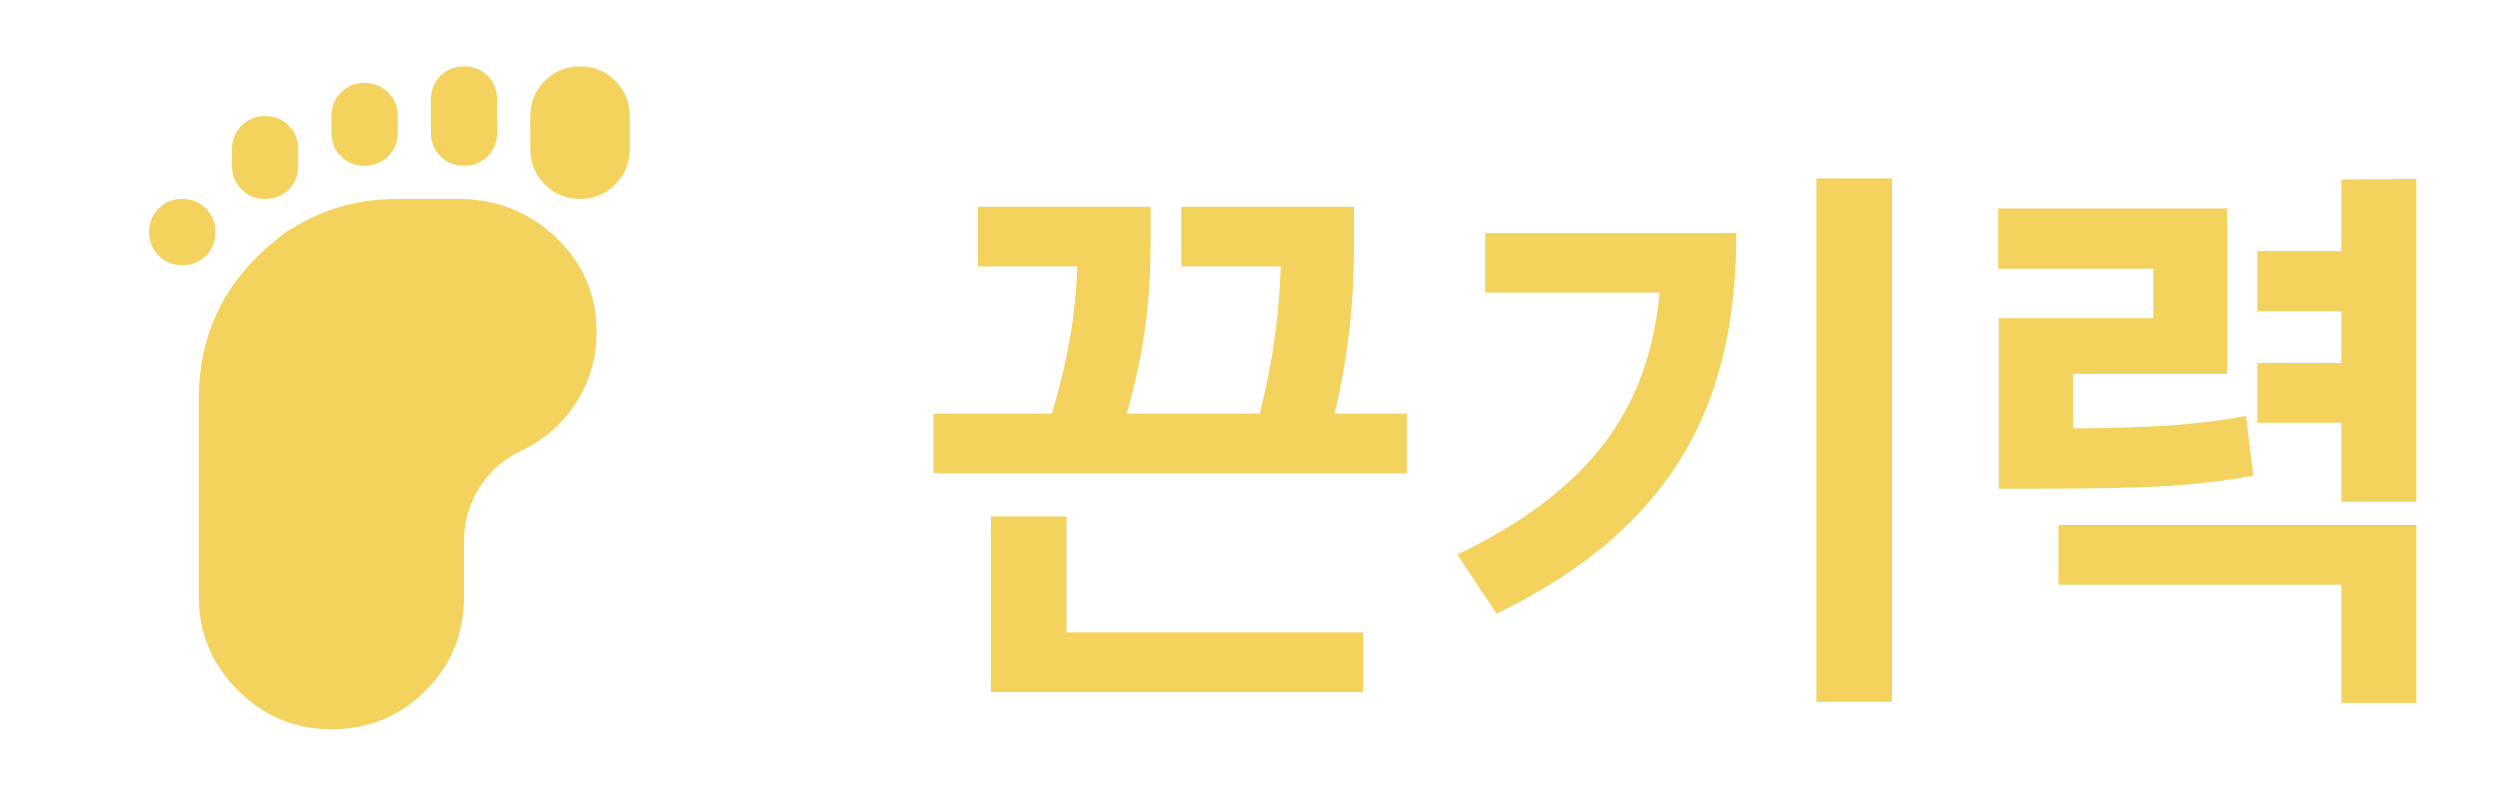 <svg width="88" height="28" viewBox="0 0 88 28" fill="none" xmlns="http://www.w3.org/2000/svg">
<mask id="mask0_73_1199" style="mask-type:alpha" maskUnits="userSpaceOnUse" x="0" y="0" width="28" height="28">
<rect width="28" height="28" fill="#D9D9D9"/>
</mask>
<g mask="url(#mask0_73_1199)">
<path d="M6.417 9.336C6.086 9.336 5.809 9.224 5.585 9.001C5.362 8.777 5.25 8.5 5.25 8.169C5.25 7.839 5.362 7.562 5.585 7.338C5.809 7.114 6.086 7.003 6.417 7.003C6.747 7.003 7.024 7.114 7.248 7.338C7.472 7.562 7.583 7.839 7.583 8.169C7.583 8.5 7.472 8.777 7.248 9.001C7.024 9.224 6.747 9.336 6.417 9.336ZM11.667 25.669C10.383 25.669 9.285 25.212 8.371 24.298C7.457 23.385 7 22.286 7 21.003V14.003C7 12.058 7.681 10.405 9.042 9.044C10.403 7.683 12.056 7.003 14 7.003H16.129C17.471 7.003 18.618 7.455 19.571 8.359C20.524 9.263 21 10.376 21 11.698C21 12.593 20.762 13.414 20.285 14.163C19.809 14.912 19.163 15.48 18.346 15.869C17.724 16.161 17.233 16.594 16.873 17.167C16.513 17.741 16.333 18.368 16.333 19.048V21.003C16.333 22.305 15.881 23.409 14.977 24.313C14.073 25.217 12.969 25.669 11.667 25.669ZM9.333 7.003C9.003 7.003 8.726 6.891 8.502 6.667C8.278 6.444 8.167 6.166 8.167 5.836V5.253C8.167 4.922 8.278 4.645 8.502 4.421C8.726 4.198 9.003 4.086 9.333 4.086C9.664 4.086 9.941 4.198 10.165 4.421C10.388 4.645 10.5 4.922 10.5 5.253V5.836C10.5 6.166 10.388 6.444 10.165 6.667C9.941 6.891 9.664 7.003 9.333 7.003ZM11.667 23.336C12.308 23.336 12.858 23.108 13.315 22.651C13.771 22.194 14 21.644 14 21.003V19.048C14 17.921 14.296 16.88 14.89 15.928C15.483 14.975 16.294 14.255 17.325 13.769C17.733 13.575 18.059 13.288 18.302 12.909C18.545 12.53 18.667 12.117 18.667 11.669C18.667 10.989 18.414 10.43 17.908 9.992C17.403 9.555 16.81 9.336 16.129 9.336H14C12.717 9.336 11.618 9.793 10.704 10.707C9.79 11.621 9.333 12.719 9.333 14.003V21.003C9.333 21.644 9.562 22.194 10.019 22.651C10.476 23.108 11.025 23.336 11.667 23.336ZM12.833 5.836C12.503 5.836 12.226 5.724 12.002 5.501C11.778 5.277 11.667 5 11.667 4.669V4.086C11.667 3.755 11.778 3.478 12.002 3.255C12.226 3.031 12.503 2.919 12.833 2.919C13.164 2.919 13.441 3.031 13.665 3.255C13.888 3.478 14 3.755 14 4.086V4.669C14 5 13.888 5.277 13.665 5.501C13.441 5.724 13.164 5.836 12.833 5.836ZM16.333 5.836C16.003 5.836 15.726 5.724 15.502 5.501C15.278 5.277 15.167 5 15.167 4.669V3.503C15.167 3.172 15.278 2.895 15.502 2.671C15.726 2.448 16.003 2.336 16.333 2.336C16.664 2.336 16.941 2.448 17.165 2.671C17.388 2.895 17.5 3.172 17.5 3.503V4.669C17.5 5 17.388 5.277 17.165 5.501C16.941 5.724 16.664 5.836 16.333 5.836ZM20.417 7.003C19.931 7.003 19.517 6.832 19.177 6.492C18.837 6.152 18.667 5.739 18.667 5.253V4.086C18.667 3.6 18.837 3.187 19.177 2.846C19.517 2.506 19.931 2.336 20.417 2.336C20.903 2.336 21.316 2.506 21.656 2.846C21.997 3.187 22.167 3.6 22.167 4.086V5.253C22.167 5.739 21.997 6.152 21.656 6.492C21.316 6.832 20.903 7.003 20.417 7.003Z" fill="#F3D25D"/>
<path d="M10.675 8.966L15.825 8.344L18.145 9.305L19.22 12.248L17.579 14.285L15.372 16.549L15.146 19.152L13.675 22.886L10.789 24.527L8.638 21.528L8.242 17.228L9.034 12.701L10.675 8.966Z" fill="#F3D25D" stroke="#F3D25D" stroke-width="2" stroke-linecap="round" stroke-linejoin="round"/>
</g>
<path d="M37.54 18.18V22.26H47.98V24.36H34.88V18.18H37.54ZM46.98 14.56H49.52V16.66H32.86V14.56H37.02C37.7 12.34 37.88 10.66 37.92 9.38H34.42V7.28H40.5V8.14C40.5 9.52 40.52 11.58 39.66 14.56H44.34C44.9 12.36 45.04 10.66 45.08 9.38H41.58V7.28H47.66V8.16C47.66 9.5 47.68 11.58 46.98 14.56ZM52.278 8.2H61.118C61.118 13.84 59.218 18.44 52.678 21.6L51.298 19.52C55.998 17.26 58.038 14.38 58.418 10.3H52.278V8.2ZM63.938 6.28H66.598V24.7H63.938V6.28ZM79.057 14.64L79.317 16.74C77.177 17.14 75.277 17.2 71.777 17.2H70.357V11.2H75.797V9.46H70.337V7.34H78.397V13.16H72.977V15.08C75.617 15.06 77.237 14.98 79.057 14.64ZM72.457 20.58V18.48H85.057V24.74H82.417V20.58H72.457ZM82.417 6.32L85.057 6.3V17.66H82.417V14.88H79.457V12.78H82.417V10.96H79.457V8.84H82.417V6.32Z" fill="#F3D25D"/>
</svg>
